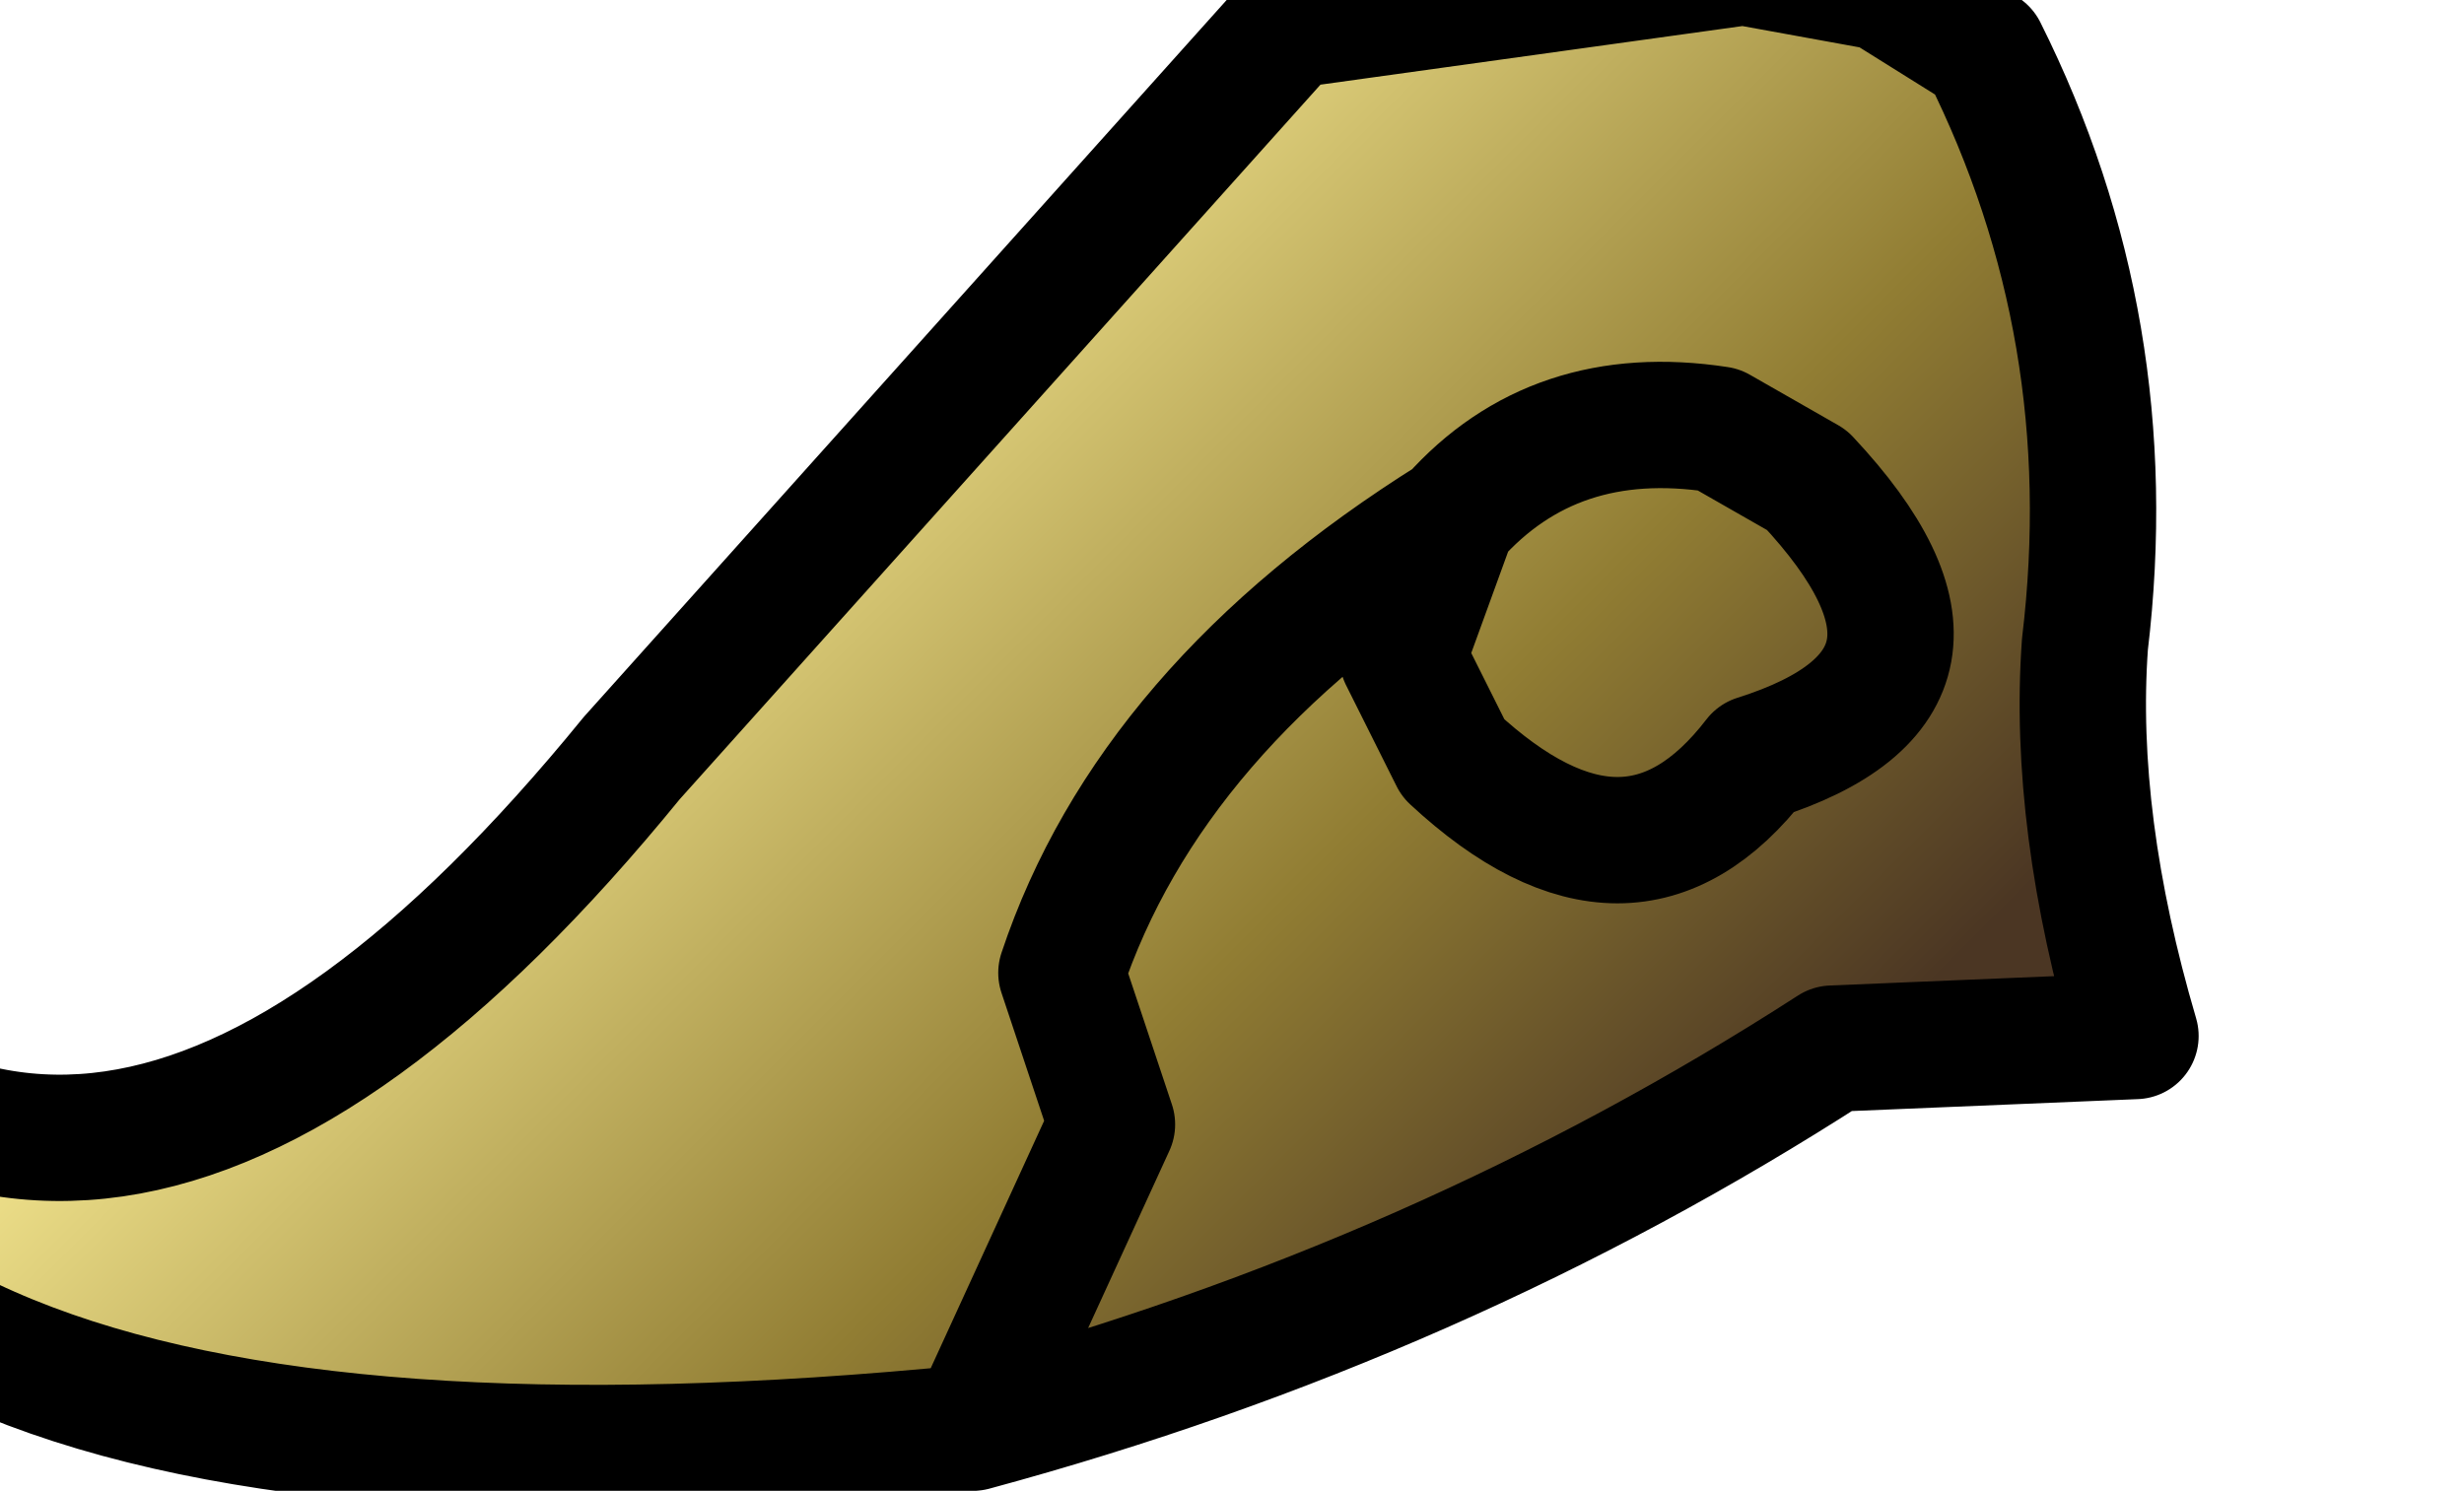 <?xml version="1.0" encoding="UTF-8" standalone="no"?>
<svg xmlns:xlink="http://www.w3.org/1999/xlink" height="5.9px" width="9.75px" xmlns="http://www.w3.org/2000/svg">
  <g transform="matrix(1.0, 0.0, 0.0, 1.0, 0.0, 0.0)">
    <path d="M7.45 -0.05 L7.85 0.2 Q8.4 1.3 8.25 2.55 8.2 3.25 8.45 4.1 L7.25 4.15 Q5.7 5.15 3.85 5.65 -1.2 6.15 -1.3 3.55 0.3 5.7 2.5 3.0 L5.1 0.1 6.9 -0.15 7.45 -0.05 M5.75 2.05 Q4.55 2.8 4.2 3.85 L4.4 4.45 3.85 5.65 4.4 4.45 4.2 3.85 Q4.55 2.8 5.75 2.05 6.15 1.6 6.8 1.7 L7.15 1.9 6.8 1.7 Q6.15 1.6 5.75 2.05 L5.55 2.6 5.75 3.0 Q6.45 3.65 6.95 3.0 7.9 2.7 7.15 1.9 7.9 2.7 6.95 3.0 6.45 3.65 5.75 3.0 L5.55 2.6 5.75 2.05" fill="url(#gradient0)" fill-rule="evenodd" stroke="none"/>
    <path d="M7.45 -0.05 L7.85 0.2 Q8.4 1.3 8.25 2.55 8.2 3.25 8.45 4.1 L7.25 4.15 Q5.7 5.15 3.85 5.65 -1.2 6.15 -1.3 3.55 0.3 5.7 2.5 3.0 L5.1 0.1 6.9 -0.15 7.45 -0.05 M7.15 1.9 L6.8 1.7 Q6.15 1.6 5.75 2.05 L5.55 2.6 5.75 3.0 Q6.45 3.65 6.95 3.0 7.9 2.7 7.15 1.9 M3.85 5.65 L4.4 4.45 4.2 3.85 Q4.55 2.8 5.75 2.05" fill="none" stroke="#000000" stroke-linecap="round" stroke-linejoin="round" stroke-width="0.5"/>
  </g>
  <defs>
    <linearGradient gradientTransform="matrix(0.004, 0.003, -0.003, 0.003, 3.2, 2.6)" gradientUnits="userSpaceOnUse" id="gradient0" spreadMethod="pad" x1="-819.2" x2="819.2">
      <stop offset="0.0" stop-color="#896d29"/>
      <stop offset="0.329" stop-color="#fff29a"/>
      <stop offset="0.749" stop-color="#917d33"/>
      <stop offset="1.0" stop-color="#4b3623"/>
    </linearGradient>
  </defs>
</svg>

